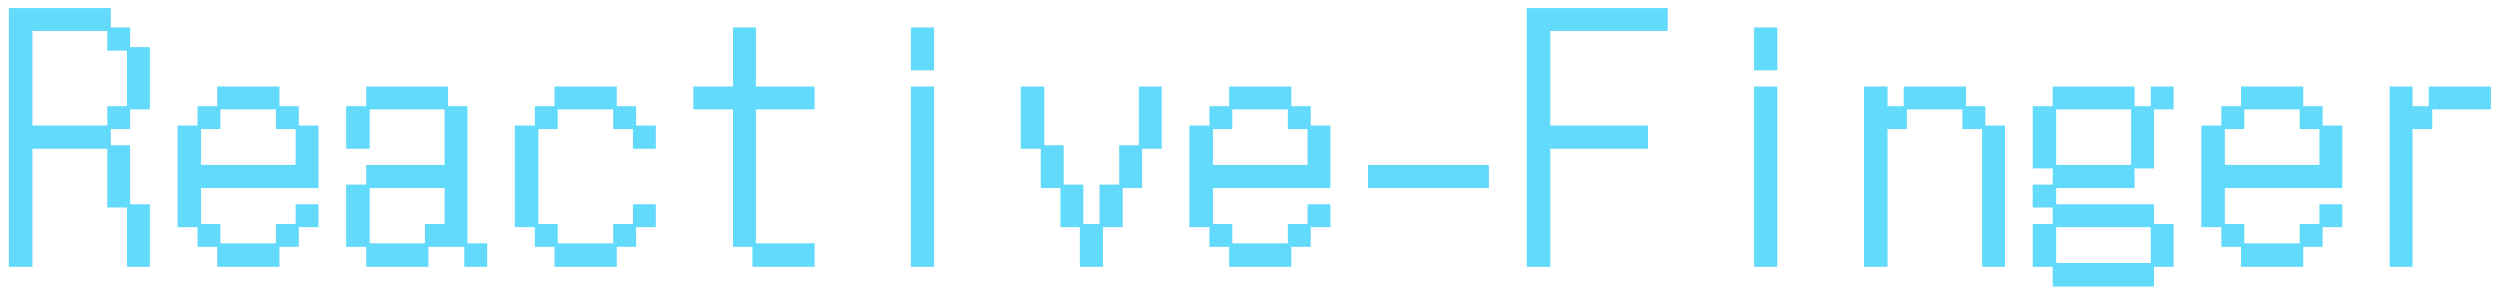<svg width="252" height="29" viewBox="0 0 252 29" fill="none" xmlns="http://www.w3.org/2000/svg">
<path d="M0.896 0.816H11.168V2.768H13.12V4.752H15.104V11.024H13.12V13.008H11.168V14.64H13.12V20.592H15.104V26.896H12.8V20.912H10.816V14.992H3.264V26.896H0.896V0.816ZM10.816 12.656V10.704H12.8V5.104H10.816V3.12H3.264V12.656H10.816ZM19.912 22.896H17.896V12.656H19.912V10.704H21.896V8.72H28.168V10.704H30.12V12.656H32.104V18.96H20.264V22.576H22.216V24.528H27.816V22.576H29.8V20.592H32.104V22.896H30.12V24.88H28.168V26.896H21.896V24.88H19.912V22.896ZM29.8 16.624V13.008H27.816V11.024H22.216V13.008H20.264V16.624H29.8ZM34.896 18.608H36.912V16.624H44.816V11.024H37.264V14.992H34.896V10.704H36.912V8.72H45.168V10.704H47.12V24.528H49.104V26.896H46.8V24.88H43.184V26.896H36.912V24.88H34.896V18.608ZM42.832 24.528V22.576H44.816V18.96H37.264V24.528H42.832ZM53.912 22.896H51.896V12.656H53.912V10.704H55.896V8.72H62.168V10.704H64.12V12.656H66.104V14.992H63.8V13.008H61.816V11.024H56.216V13.008H54.264V22.576H56.216V24.528H61.816V22.576H63.8V20.592H66.104V22.896H64.12V24.88H62.168V26.896H55.896V24.88H53.912V22.896ZM73.888 11.024H69.888V8.72H73.888V2.768H76.192V8.72H82.112V11.024H76.192V24.528H82.112V26.896H75.84V24.88H73.888V11.024ZM91.816 2.768H94.152V7.088H91.816V2.768ZM91.816 8.72H94.152V26.896H91.816V8.72ZM106.896 18.96H104.912V14.992H102.896V8.72H105.264V14.64H107.216V18.608H109.2V22.576H110.832V18.608H112.816V14.64H114.8V8.72H117.104V14.992H115.12V18.96H113.168V22.896H111.184V26.896H108.848V22.896H106.896V18.96ZM121.912 22.896H119.896V12.656H121.912V10.704H123.896V8.72H130.168V10.704H132.12V12.656H134.104V18.96H122.264V22.576H124.216V24.528H129.816V22.576H131.8V20.592H134.104V22.896H132.12V24.88H130.168V26.896H123.896V24.88H121.912V22.896ZM131.8 16.624V13.008H129.816V11.024H124.216V13.008H122.264V16.624H131.8ZM137.888 16.624H150.08V18.96H137.888V16.624ZM153.896 0.816H168.104V3.12H156.264V12.656H166.12V14.992H156.264V26.896H153.896V0.816ZM176.816 2.768H179.152V7.088H176.816V2.768ZM176.816 8.72H179.152V26.896H176.816V8.72ZM187.896 8.72H190.264V10.704H191.896V8.72H198.168V10.704H200.12V12.656H202.104V26.896H199.8V13.008H197.816V11.024H192.216V13.008H190.264V26.896H187.896V8.72ZM204.896 22.576H206.912V20.912H204.896V18.608H206.912V16.976H204.896V10.704H206.912V8.72H215.168V10.704H216.8V8.72H219.104V11.024H217.12V16.976H215.168V18.96H207.264V20.592H217.12V22.576H219.104V26.896H217.12V28.88H206.912V26.896H204.896V22.576ZM214.816 16.624V11.024H207.264V16.624H214.816ZM216.8 26.512V22.896H207.264V26.512H216.8ZM223.912 22.896H221.896V12.656H223.912V10.704H225.896V8.72H232.168V10.704H234.12V12.656H236.104V18.96H224.264V22.576H226.216V24.528H231.816V22.576H233.8V20.592H236.104V22.896H234.12V24.88H232.168V26.896H225.896V24.88H223.912V22.896ZM233.8 16.624V13.008H231.816V11.024H226.216V13.008H224.264V16.624H233.8ZM240.88 8.72H243.184V10.704H244.816V8.72H251.088V11.024H245.168V13.008H243.184V26.896H240.88V8.72Z" fill="#61DAFB"/>
</svg>
